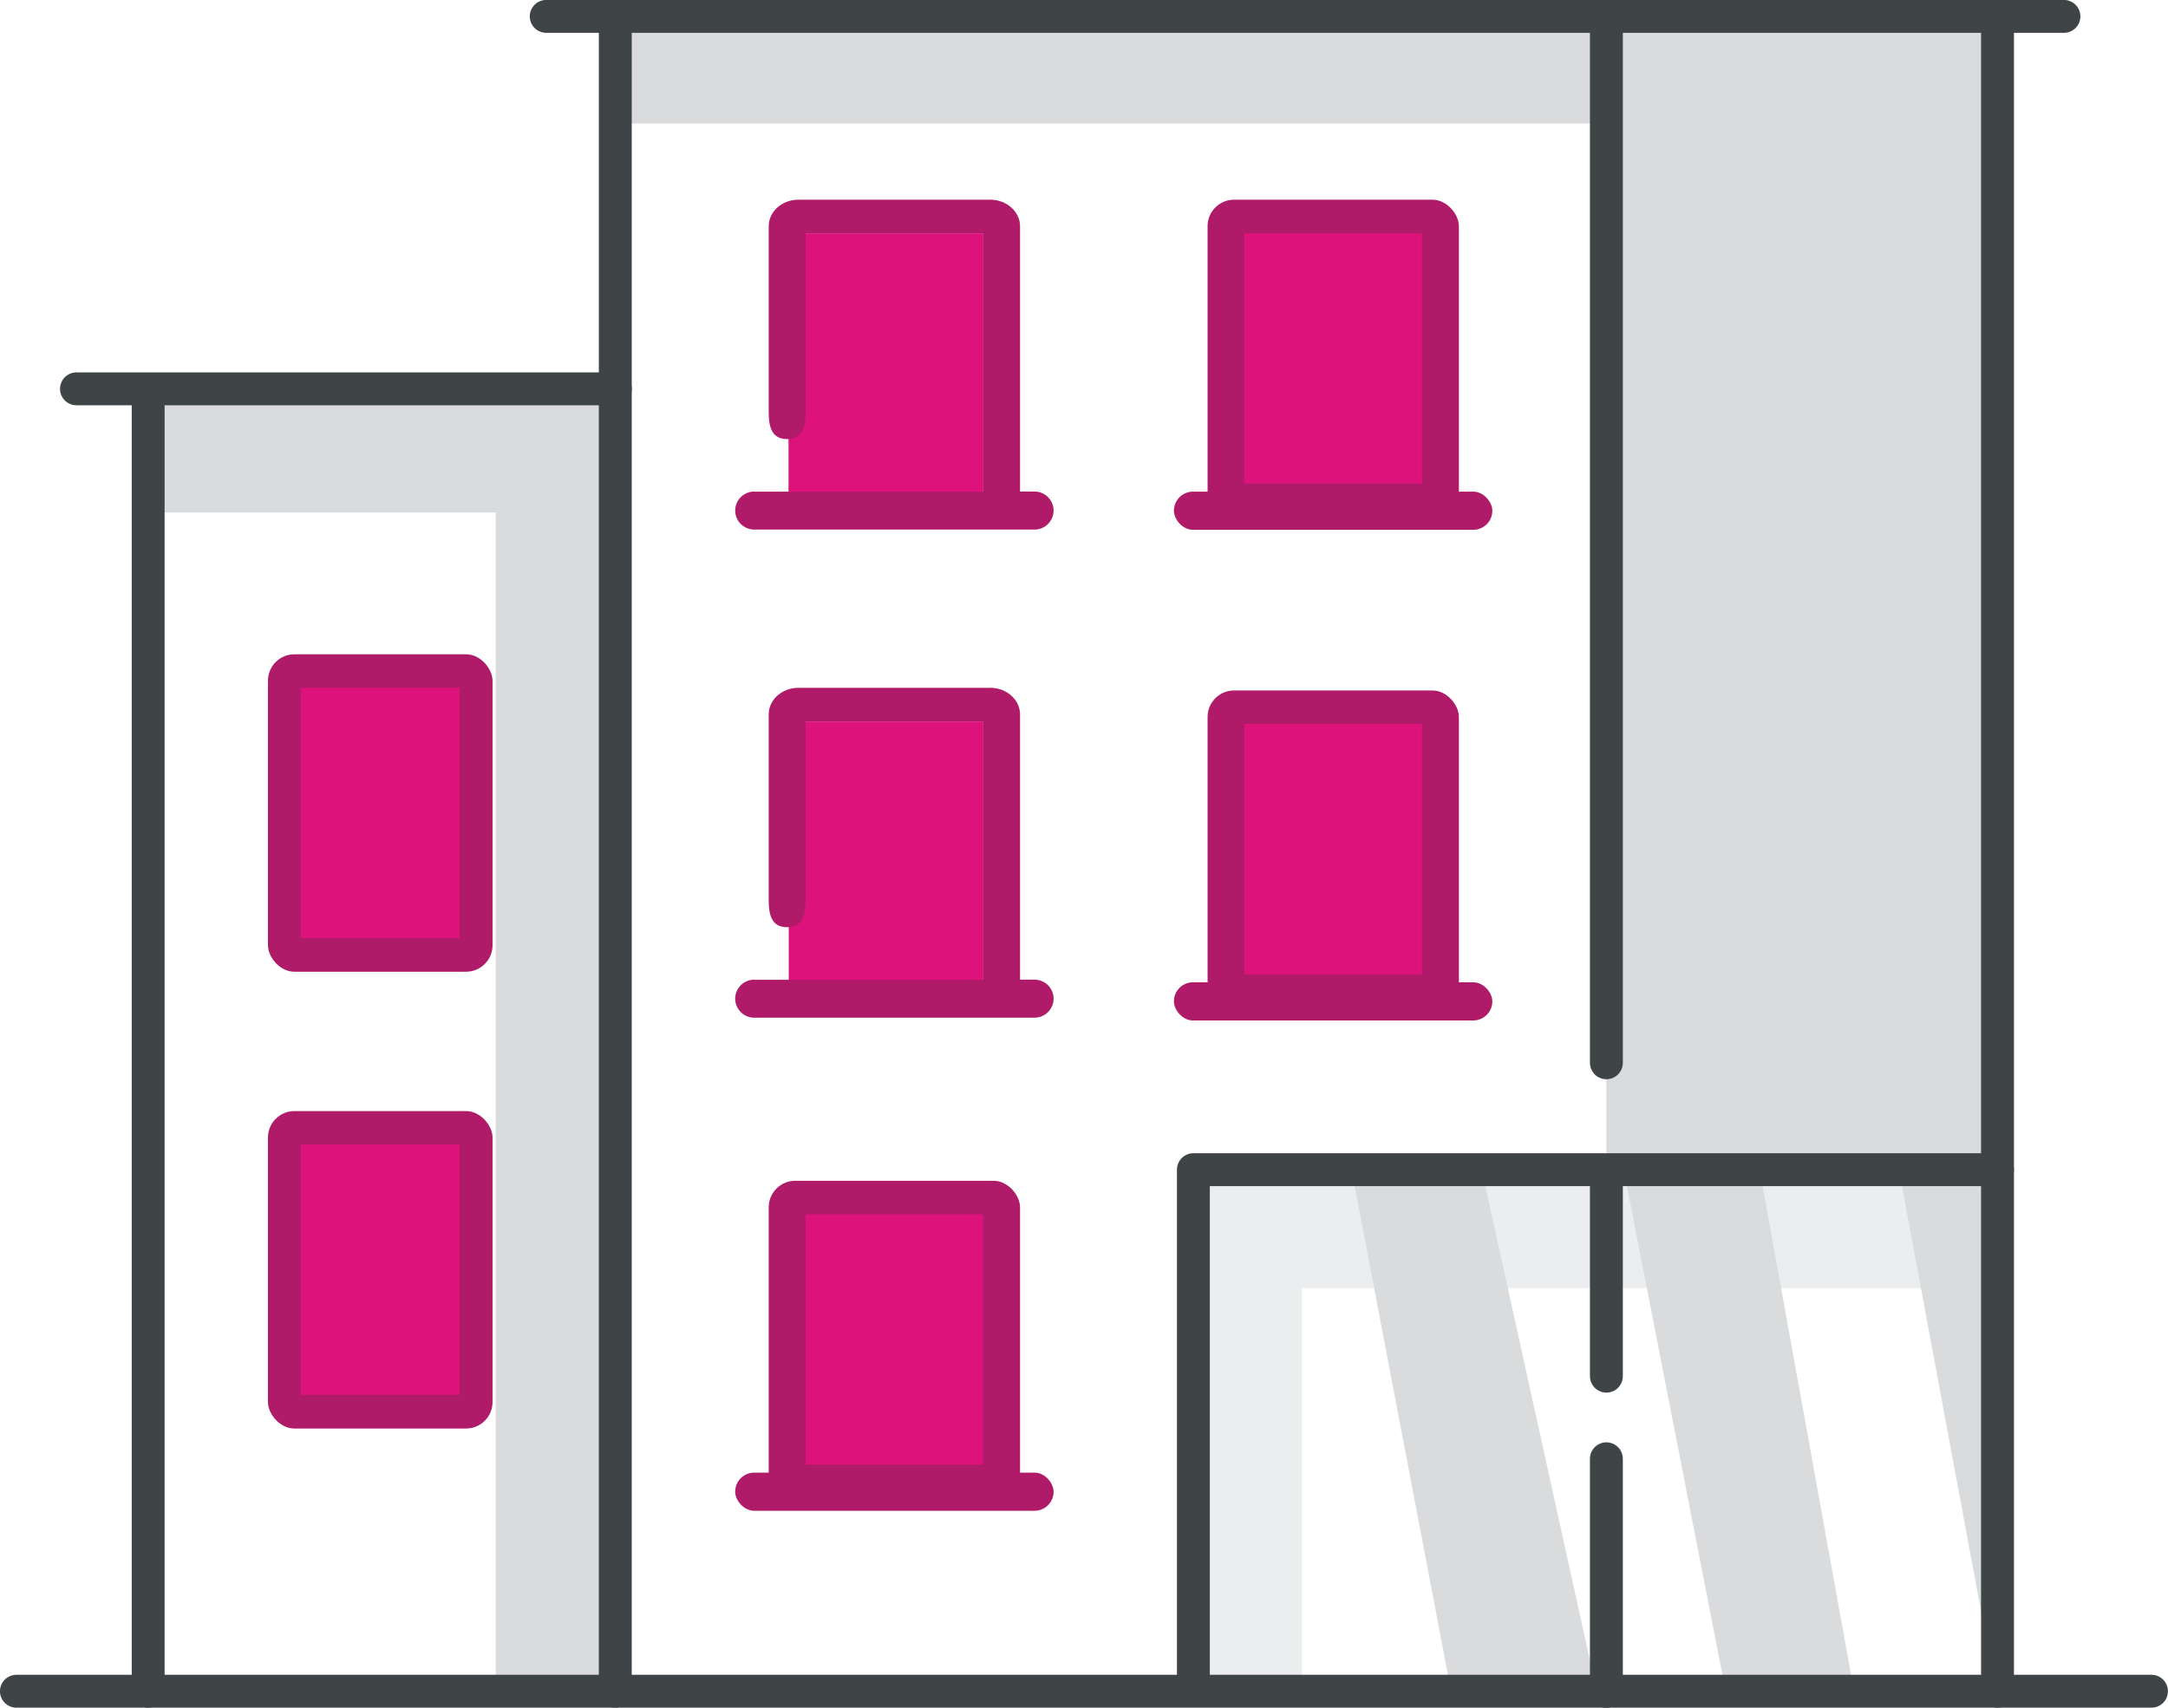 <?xml version="1.0" encoding="UTF-8"?>
<!DOCTYPE svg PUBLIC "-//W3C//DTD SVG 1.1//EN" "http://www.w3.org/Graphics/SVG/1.1/DTD/svg11.dtd">
<!-- Creator: CorelDRAW -->
<svg xmlns="http://www.w3.org/2000/svg" xml:space="preserve" width="69.878mm" height="55.055mm" style="shape-rendering:geometricPrecision; text-rendering:geometricPrecision; image-rendering:optimizeQuality; fill-rule:evenodd; clip-rule:evenodd"
viewBox="0 0 19.711 15.53"
 xmlns:xlink="http://www.w3.org/1999/xlink">
 <defs>
  <style type="text/css">
   <![CDATA[
    .str0 {stroke:#3F4446;stroke-width:0.299;stroke-linecap:round;stroke-linejoin:round}
    .fil1 {fill:none}
    .fil3 {fill:#DD137B}
    .fil2 {fill:#B01B69}
    .fil0 {fill:#D9DBDD}
    .fil4 {fill:#D9DBDD;fill-opacity:0.502}
   ]]>
  </style>
 </defs>
 <g id="Layer_x0020_1">
  <polygon class="fil0" points="14.78,10.727 15.666,15.261 16.835,15.261 16.015,10.727 "/>
  <polygon class="fil0" points="1.381,4.661 4.507,4.661 4.507,15.479 5.602,15.479 5.602,3.491 1.381,3.491 "/>
  <rect class="fil0" x="5.525" y="0.143" width="9.959" height="0.98"/>
  <rect class="fil0" x="14.605" y="0.123" width="3.64" height="10.459"/>
  <polygon class="fil0" points="17.276,10.697 18.151,15.405 18.151,10.593 "/>
  <polygon class="fil0" points="12.305,10.727 13.17,15.261 14.491,15.261 13.491,10.727 "/>
  <line class="fil1 str0" x1="0.695" y1="3.536" x2="5.594" y2= "3.536" />
  <line class="fil1 str0" x1="5.594" y1="0.206" x2="5.594" y2= "15.38" />
  <line class="fil1 str0" x1="1.347" y1="3.58" x2="1.347" y2= "15.38" />
  <line class="fil1 str0" x1="4.966" y1="0.149" x2="18.765" y2= "0.149" />
  <rect class="fil2" x="2.436" y="5.95" width="2.042" height="2.887" rx="0.241" ry="0.241"/>
  <rect class="fil3" x="2.736" y="6.255" width="1.442" height="2.276"/>
  <rect class="fil2" x="2.436" y="10.104" width="2.042" height="2.887" rx="0.241" ry="0.241"/>
  <rect class="fil3" x="2.736" y="10.409" width="1.442" height="2.276"/>
  <rect class="fil2" x="6.989" y="10.738" width="2.285" height="2.887" rx="0.241" ry="0.241"/>
  <rect class="fil3" x="7.324" y="11.043" width="1.614" height="2.276"/>
  <rect class="fil2" x="6.684" y="13.392" width="2.895" height="0.347" rx="0.173" ry="0.173"/>
  <rect class="fil2" x="10.979" y="6.279" width="2.285" height="2.887" rx="0.241" ry="0.241"/>
  <rect class="fil3" x="11.314" y="6.584" width="1.614" height="2.276"/>
  <rect class="fil2" x="10.673" y="8.933" width="2.895" height="0.347" rx="0.173" ry="0.173"/>
  <rect class="fil2" x="10.979" y="1.816" width="2.285" height="2.887" rx="0.241" ry="0.241"/>
  <rect class="fil3" x="11.314" y="2.122" width="1.614" height="2.276"/>
  <rect class="fil2" x="10.673" y="4.471" width="2.895" height="0.347" rx="0.173" ry="0.173"/>
  <rect class="fil3" x="7.169" y="2.122" width="1.771" height="2.45"/>
  <path class="fil2" d="M6.858 4.471l2.081 0 0 -2.349 -1.614 0 0 1.618c0,0.11 -0.01,0.253 -0.171,0.253l0 0c-0.151,0 -0.165,-0.136 -0.165,-0.251l0 -0.232 0 -1.453c0,-0.133 0.121,-0.241 0.27,-0.241l1.745 0c0.148,0 0.27,0.109 0.27,0.241l0 2.413 0.132 0c0.095,0 0.173,0.078 0.173,0.173l0 2.82071e-005c0,0.095 -0.078,0.173 -0.173,0.173l-2.549 0c-0.095,0 -0.173,-0.078 -0.173,-0.173l0 -2.82071e-005c0,-0.095 0.078,-0.173 0.173,-0.173z"/>
  <polygon class="fil4" points="10.861,10.698 11.204,10.698 11.838,10.698 18.161,10.698 18.161,11.714 11.838,11.714 11.838,15.463 10.861,15.463 "/>
  <path class="fil1 str0" d="M14.605 0.206l0 9.459m0 0.994l0 1.856m0 0.751l0 2.115"/>
  <line class="fil1 str0" x1="18.161" y1="0.206" x2="18.161" y2= "15.38" />
  <polyline class="fil1 str0" points="18.161,10.637 10.85,10.637 10.85,15.331 "/>
  <rect class="fil3" x="7.171" y="6.561" width="1.769" height="2.522"/>
  <path class="fil2" d="M6.858 8.91l2.081 0 0 -2.349 -1.614 0 0 1.618c0,0.11 -0.01,0.253 -0.171,0.253l0 0c-0.151,0 -0.165,-0.136 -0.165,-0.251l0 -0.232 0 -1.453c0,-0.133 0.121,-0.241 0.27,-0.241l1.745 0c0.148,0 0.27,0.109 0.27,0.241l0 2.413 0.132 0c0.095,0 0.173,0.078 0.173,0.173l0 2.82071e-005c0,0.095 -0.078,0.173 -0.173,0.173l-2.549 0c-0.095,0 -0.173,-0.078 -0.173,-0.173l0 -2.82071e-005c0,-0.095 0.078,-0.173 0.173,-0.173z"/>
  <line class="fil1 str0" x1="0.149" y1="15.38" x2="19.561" y2= "15.38" />
 </g>
</svg>

